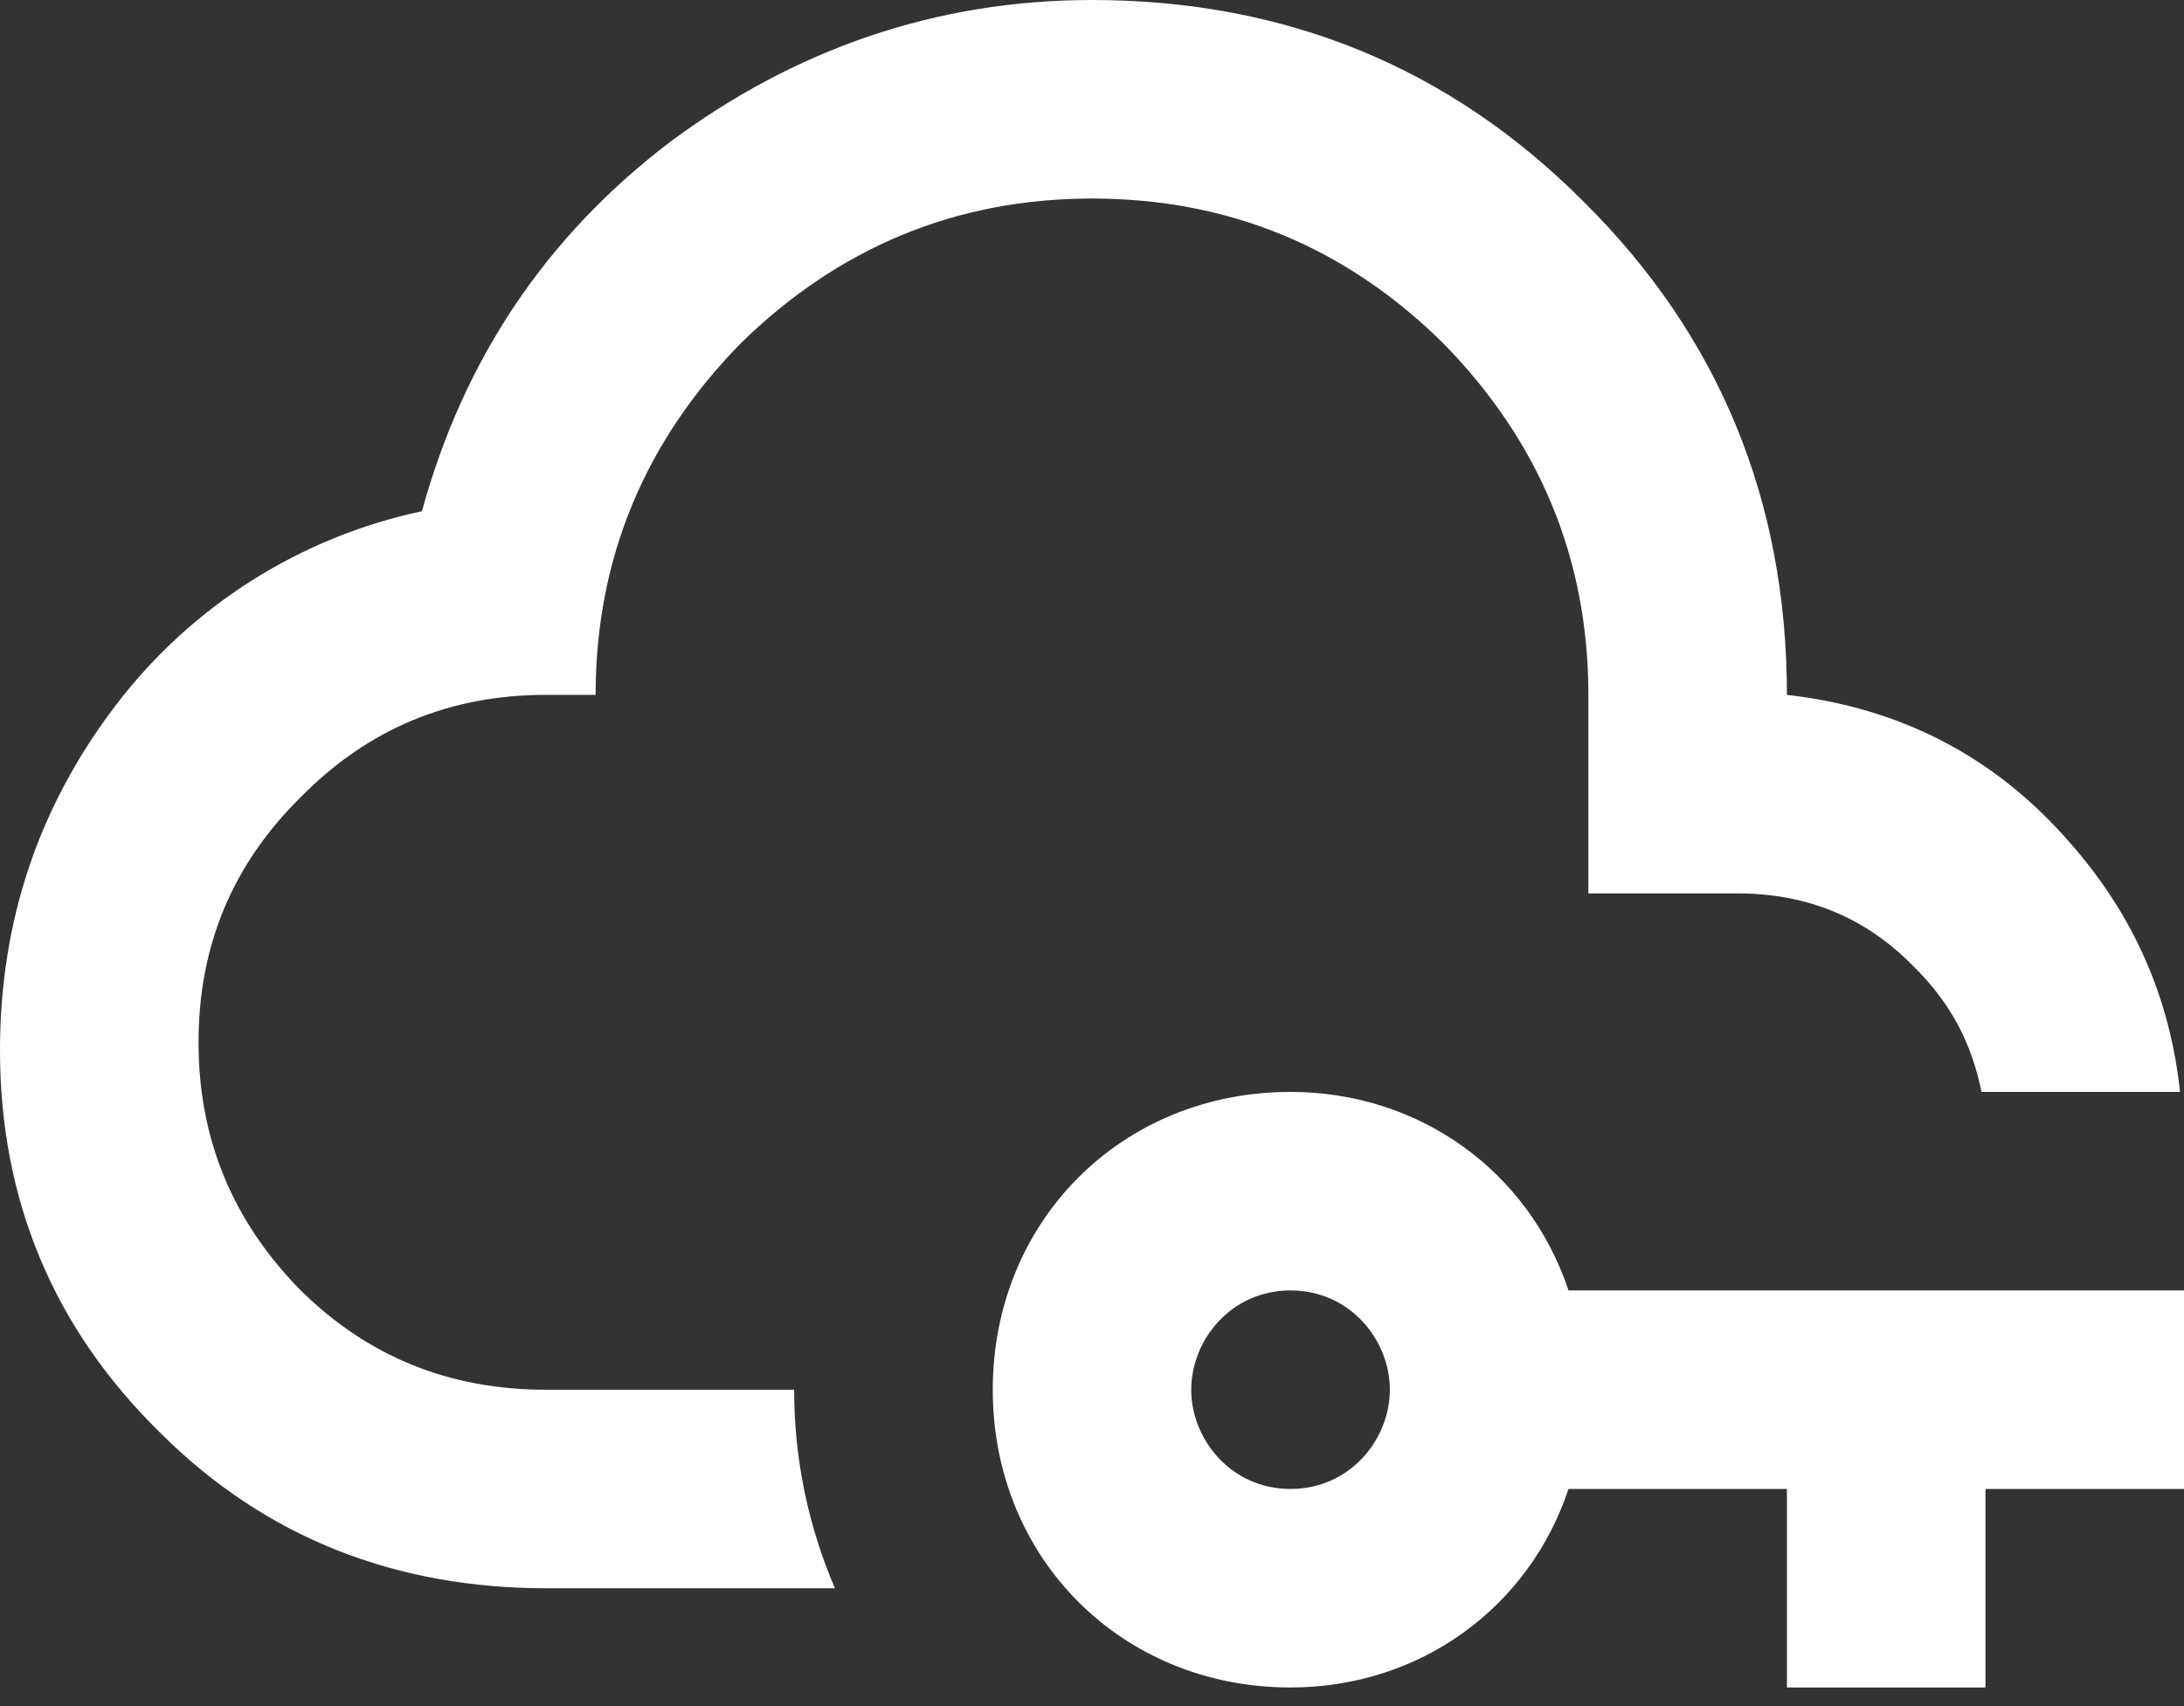 <svg width="32" height="25" viewBox="0 0 32 25" fill="none" xmlns="http://www.w3.org/2000/svg">
<rect x="0" y="0" width="32" height="25" fill="#333333" stroke="none"/>
<path d="M12.233 23.273H8C5.818 23.273 3.898 22.546 2.342 20.989C0.785 19.462 0 17.585 0 15.389C0 13.498 0.567 11.811 1.702 10.327C2.808 8.877 4.397 7.871 6.182 7.491C6.793 5.265 8 3.462 9.818 2.08C11.636 0.727 13.702 0 16 0C18.836 0 21.251 0.989 23.215 2.967C25.193 4.931 26.182 7.345 26.182 10.182C27.855 10.371 29.251 11.098 30.342 12.364C31.273 13.425 31.796 14.633 31.942 16H29.033C28.887 15.273 28.567 14.676 28.029 14.153C27.331 13.44 26.473 13.091 25.454 13.091H23.273V10.182C23.273 8.175 22.546 6.458 21.149 5.033C19.738 3.636 18.022 2.909 16 2.909C13.993 2.909 12.276 3.636 10.851 5.033C9.455 6.458 8.727 8.175 8.727 10.182H8C6.589 10.182 5.396 10.676 4.407 11.68C3.404 12.669 2.909 13.862 2.909 15.273C2.909 16.684 3.404 17.891 4.407 18.909C5.396 19.884 6.589 20.364 8 20.364H11.636C11.636 21.411 11.854 22.386 12.233 23.273ZM32 18.909V21.818H29.091V24.727H26.182V21.818H22.982C22.4 23.564 20.8 24.727 18.909 24.727C16.436 24.727 14.546 22.836 14.546 20.364C14.546 17.891 16.436 16 18.909 16C20.8 16 22.4 17.164 22.982 18.909H32ZM20.364 20.364C20.364 19.636 19.782 18.909 18.909 18.909C18.036 18.909 17.454 19.636 17.454 20.364C17.454 21.091 18.036 21.818 18.909 21.818C19.782 21.818 20.364 21.091 20.364 20.364Z" fill="white"/>
</svg>
